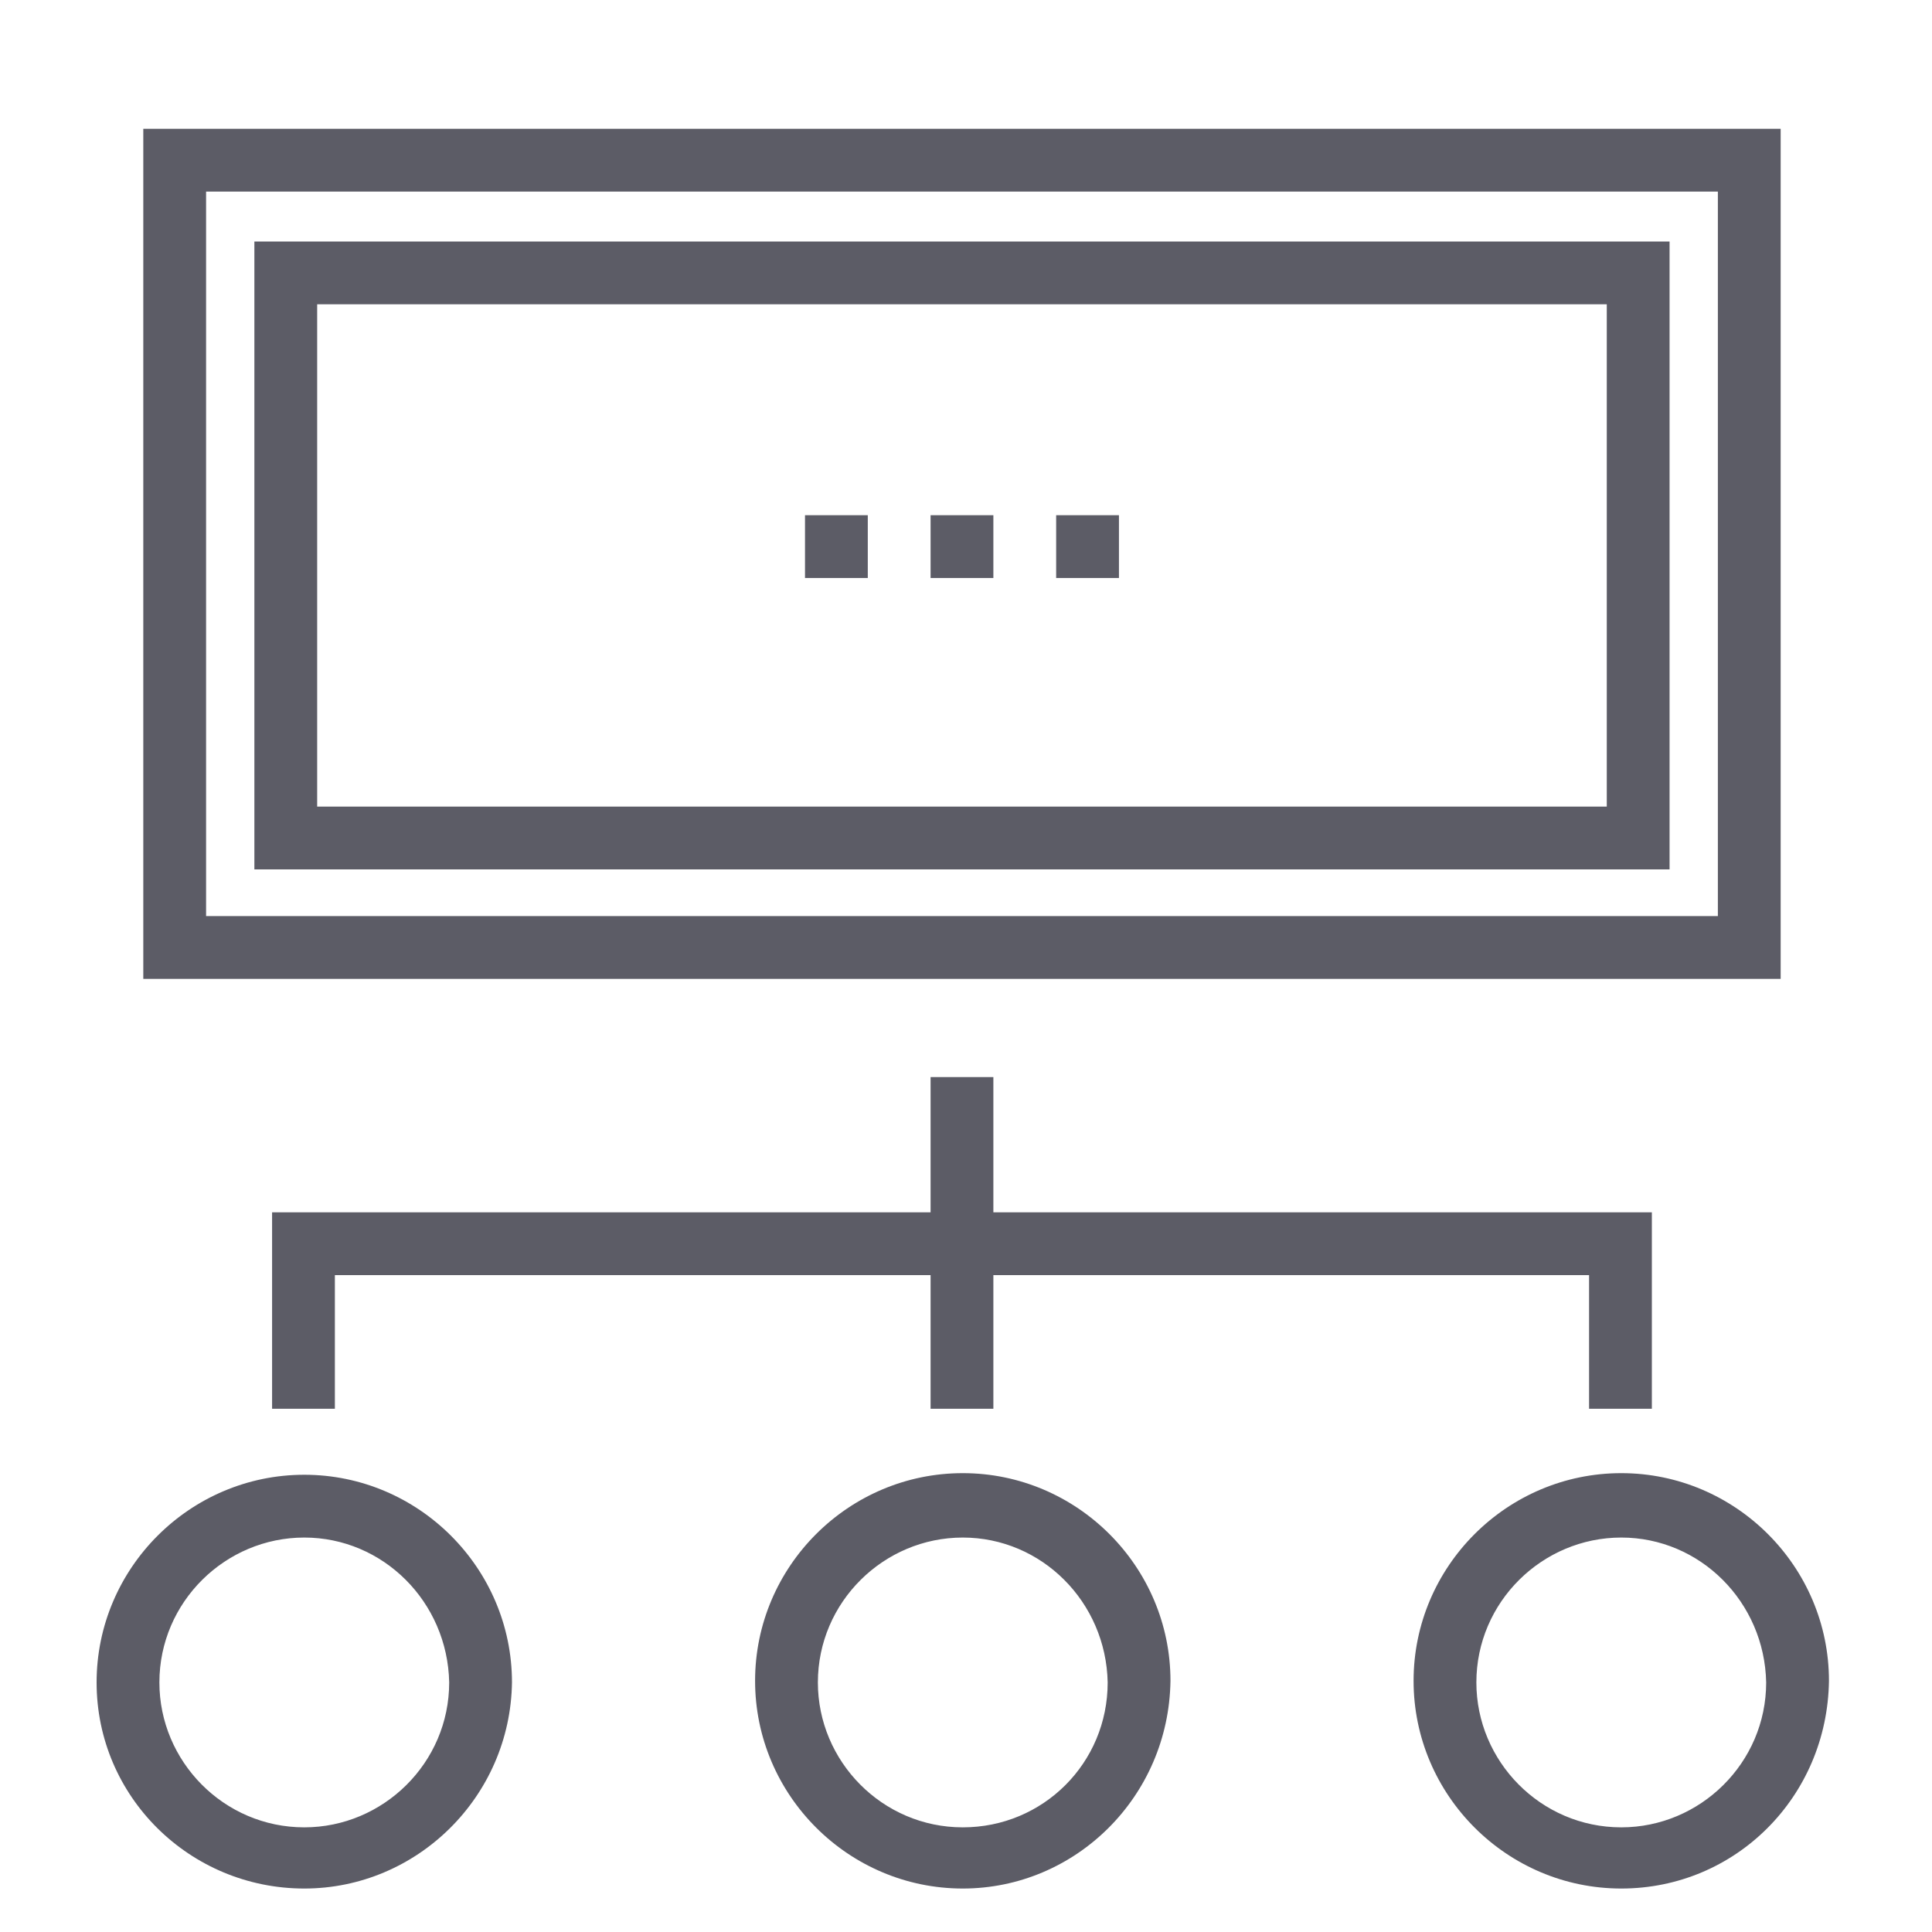 <svg width="120" height="120" viewBox="0 0 120 120" fill="none" xmlns="http://www.w3.org/2000/svg">
<path fill-rule="evenodd" clip-rule="evenodd" d="M8.9 60.8H110.6V8H8.9V60.8ZM106.7 56.9H12.8V11.9H106.7V56.9ZM15.8 54H103.7V15H15.8V54ZM99.8 50.1H19.7V18.9H99.8V50.1ZM61.7 66.9H57.8V75.3H16.9V87.5H20.8V79.2H57.8V87.5H61.7V79.2H98.7V87.5H102.6V75.3H61.7V66.9ZM18.9 117.3C11.8 117.3 6 111.6 6 104.5C6 97.4 11.8 91.6 18.9 91.6C26 91.6 31.8 97.4 31.8 104.5C31.7 111.6 25.9 117.3 18.9 117.3ZM18.9 95.5C14 95.5 9.9 99.5 9.9 104.5C9.9 109.4 13.9 113.5 18.9 113.5C23.8 113.5 27.9 109.5 27.9 104.5C27.8 99.5 23.8 95.5 18.9 95.5ZM46.9 104.4C46.9 111.5 52.7 117.3 59.8 117.3C66.8 117.3 72.6 111.6 72.7 104.4C72.7 97.3 66.9 91.5 59.8 91.5C52.7 91.5 46.9 97.3 46.9 104.4ZM50.8 104.5C50.8 99.5 54.9 95.5 59.8 95.5C64.7 95.5 68.7 99.5 68.8 104.5C68.8 109.5 64.8 113.5 59.8 113.5C54.8 113.5 50.8 109.4 50.8 104.5ZM100.7 117.3C93.6 117.3 87.8 111.5 87.8 104.4C87.8 97.3 93.6 91.5 100.7 91.5C107.8 91.5 113.6 97.3 113.6 104.4C113.5 111.6 107.8 117.3 100.7 117.3ZM100.7 95.5C95.8 95.5 91.7 99.5 91.7 104.5C91.7 109.4 95.7 113.5 100.7 113.5C105.6 113.5 109.7 109.5 109.7 104.5C109.6 99.5 105.6 95.5 100.7 95.5ZM57.8 32H61.7V35.9H57.8V32ZM53.9 32H50V35.9H53.9V32ZM65.6 32H69.5V35.9H65.6V32Z" fill="#5C5C66"/>
</svg>
